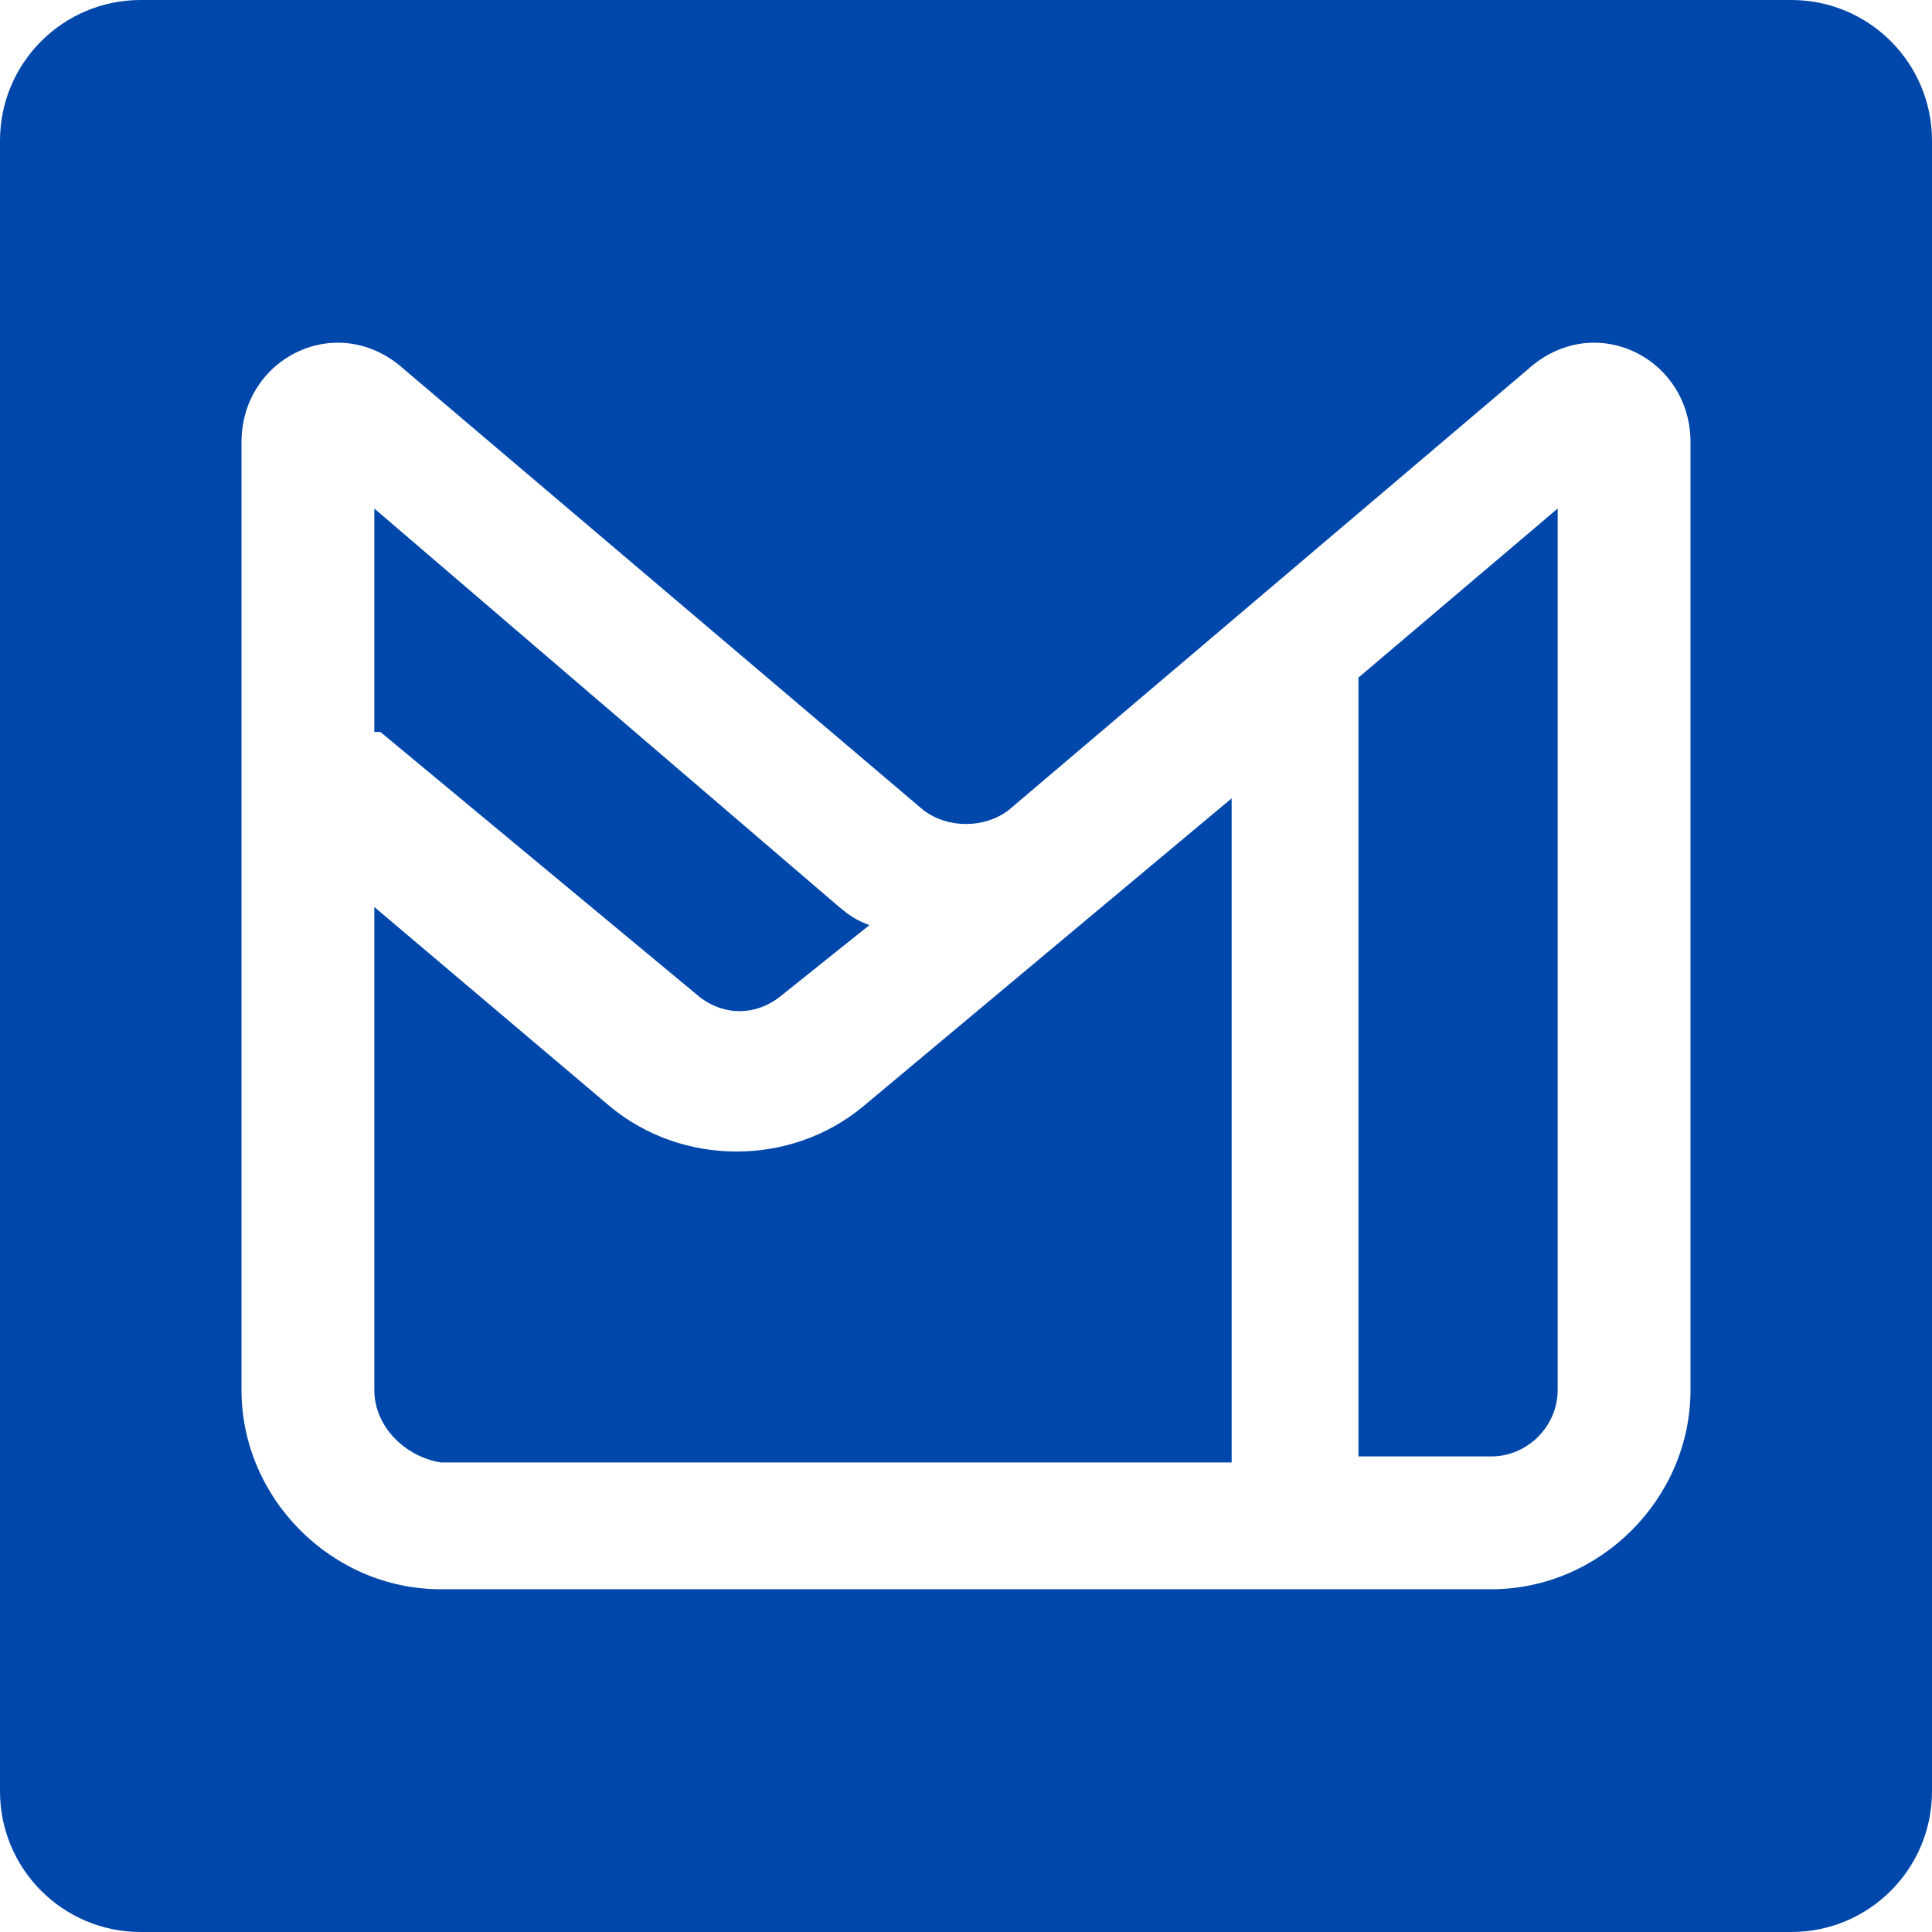 <?xml version="1.0" encoding="UTF-8" standalone="no"?><!DOCTYPE svg PUBLIC "-//W3C//DTD SVG 1.1//EN" "http://www.w3.org/Graphics/SVG/1.1/DTD/svg11.dtd"><svg width="32px" height="32px" version="1.1" xmlns="http://www.w3.org/2000/svg" xmlns:xlink="http://www.w3.org/1999/xlink" xml:space="preserve" xmlns:serif="http://www.serif.com/" style="fill-rule:evenodd;clip-rule:evenodd;stroke-linejoin:round;stroke-miterlimit:2;"><rect id="Protonmail" x="0" y="0" width="32" height="32" style="fill:none;"/><clipPath id="_clip1"><rect id="Protonmail1" serif:id="Protonmail" x="0" y="0" width="32" height="32"/></clipPath><g clip-path="url(#_clip1)"><path id="container" d="M2.33,0C1.043,0 0,1.043 0,2.33L0,29.67C0,30.957 1.043,32 2.33,32L29.67,32C30.957,32 32,30.957 32,29.67L32,2.33C32,1.043 30.957,0 29.67,0L2.33,0ZM6.2,12.123L6.2,8.423L13.9,15.023C14.078,15.17 14.18,15.24 14.4,15.323L12.9,16.523C12.5,16.823 12,16.823 11.6,16.523L6.3,12.123ZM6.2,15.023L6.2,23.023C6.2,23.623 6.7,24.123 7.3,24.223L20.4,24.223L20.4,13.223L14.3,18.323C13.1,19.323 11.3,19.323 10.1,18.323L6.2,15.023ZM24.7,24.123L22.5,24.123L22.5,11.223L25.8,8.423L25.8,23.023C25.8,23.623 25.3,24.123 24.7,24.123ZM6.7,6.123C5.6,5.123 4,5.923 4,7.323L4,23.023C4,24.823 5.5,26.323 7.3,26.323L24.7,26.323C26.5,26.323 28,24.823 28,23.023L28,7.323C28,5.923 26.4,5.123 25.3,6.123L16.7,13.423C16.3,13.723 15.7,13.723 15.3,13.423L6.7,6.123Z" style="fill:#0047ab;"/><path id="icon" d="M6.7,6.123L15.3,13.423C15.7,13.723 16.3,13.723 16.7,13.423L25.3,6.123C26.4,5.123 28,5.923 28,7.323L28,23.023C28,24.823 26.5,26.323 24.7,26.323L7.3,26.323C5.5,26.323 4,24.823 4,23.023L4,7.323C4,5.923 5.6,5.123 6.7,6.123ZM6.2,12.123L11.5,16.523C11.9,16.823 12.5,16.823 12.9,16.523L14.4,15.323C14.18,15.24 14.078,15.169 13.9,15.023L6.2,8.423L6.2,12.123ZM6.2,15.023L6.2,23.023C6.2,23.623 6.7,24.123 7.3,24.223L20.4,24.223L20.4,13.223L14.3,18.323C13.1,19.323 11.3,19.323 10.1,18.323L6.2,15.023ZM24.7,24.123C25.3,24.123 25.8,23.623 25.8,23.023L25.8,8.423L22.5,11.223L22.5,24.123L24.7,24.123Z" style="fill:none;"/></g></svg>